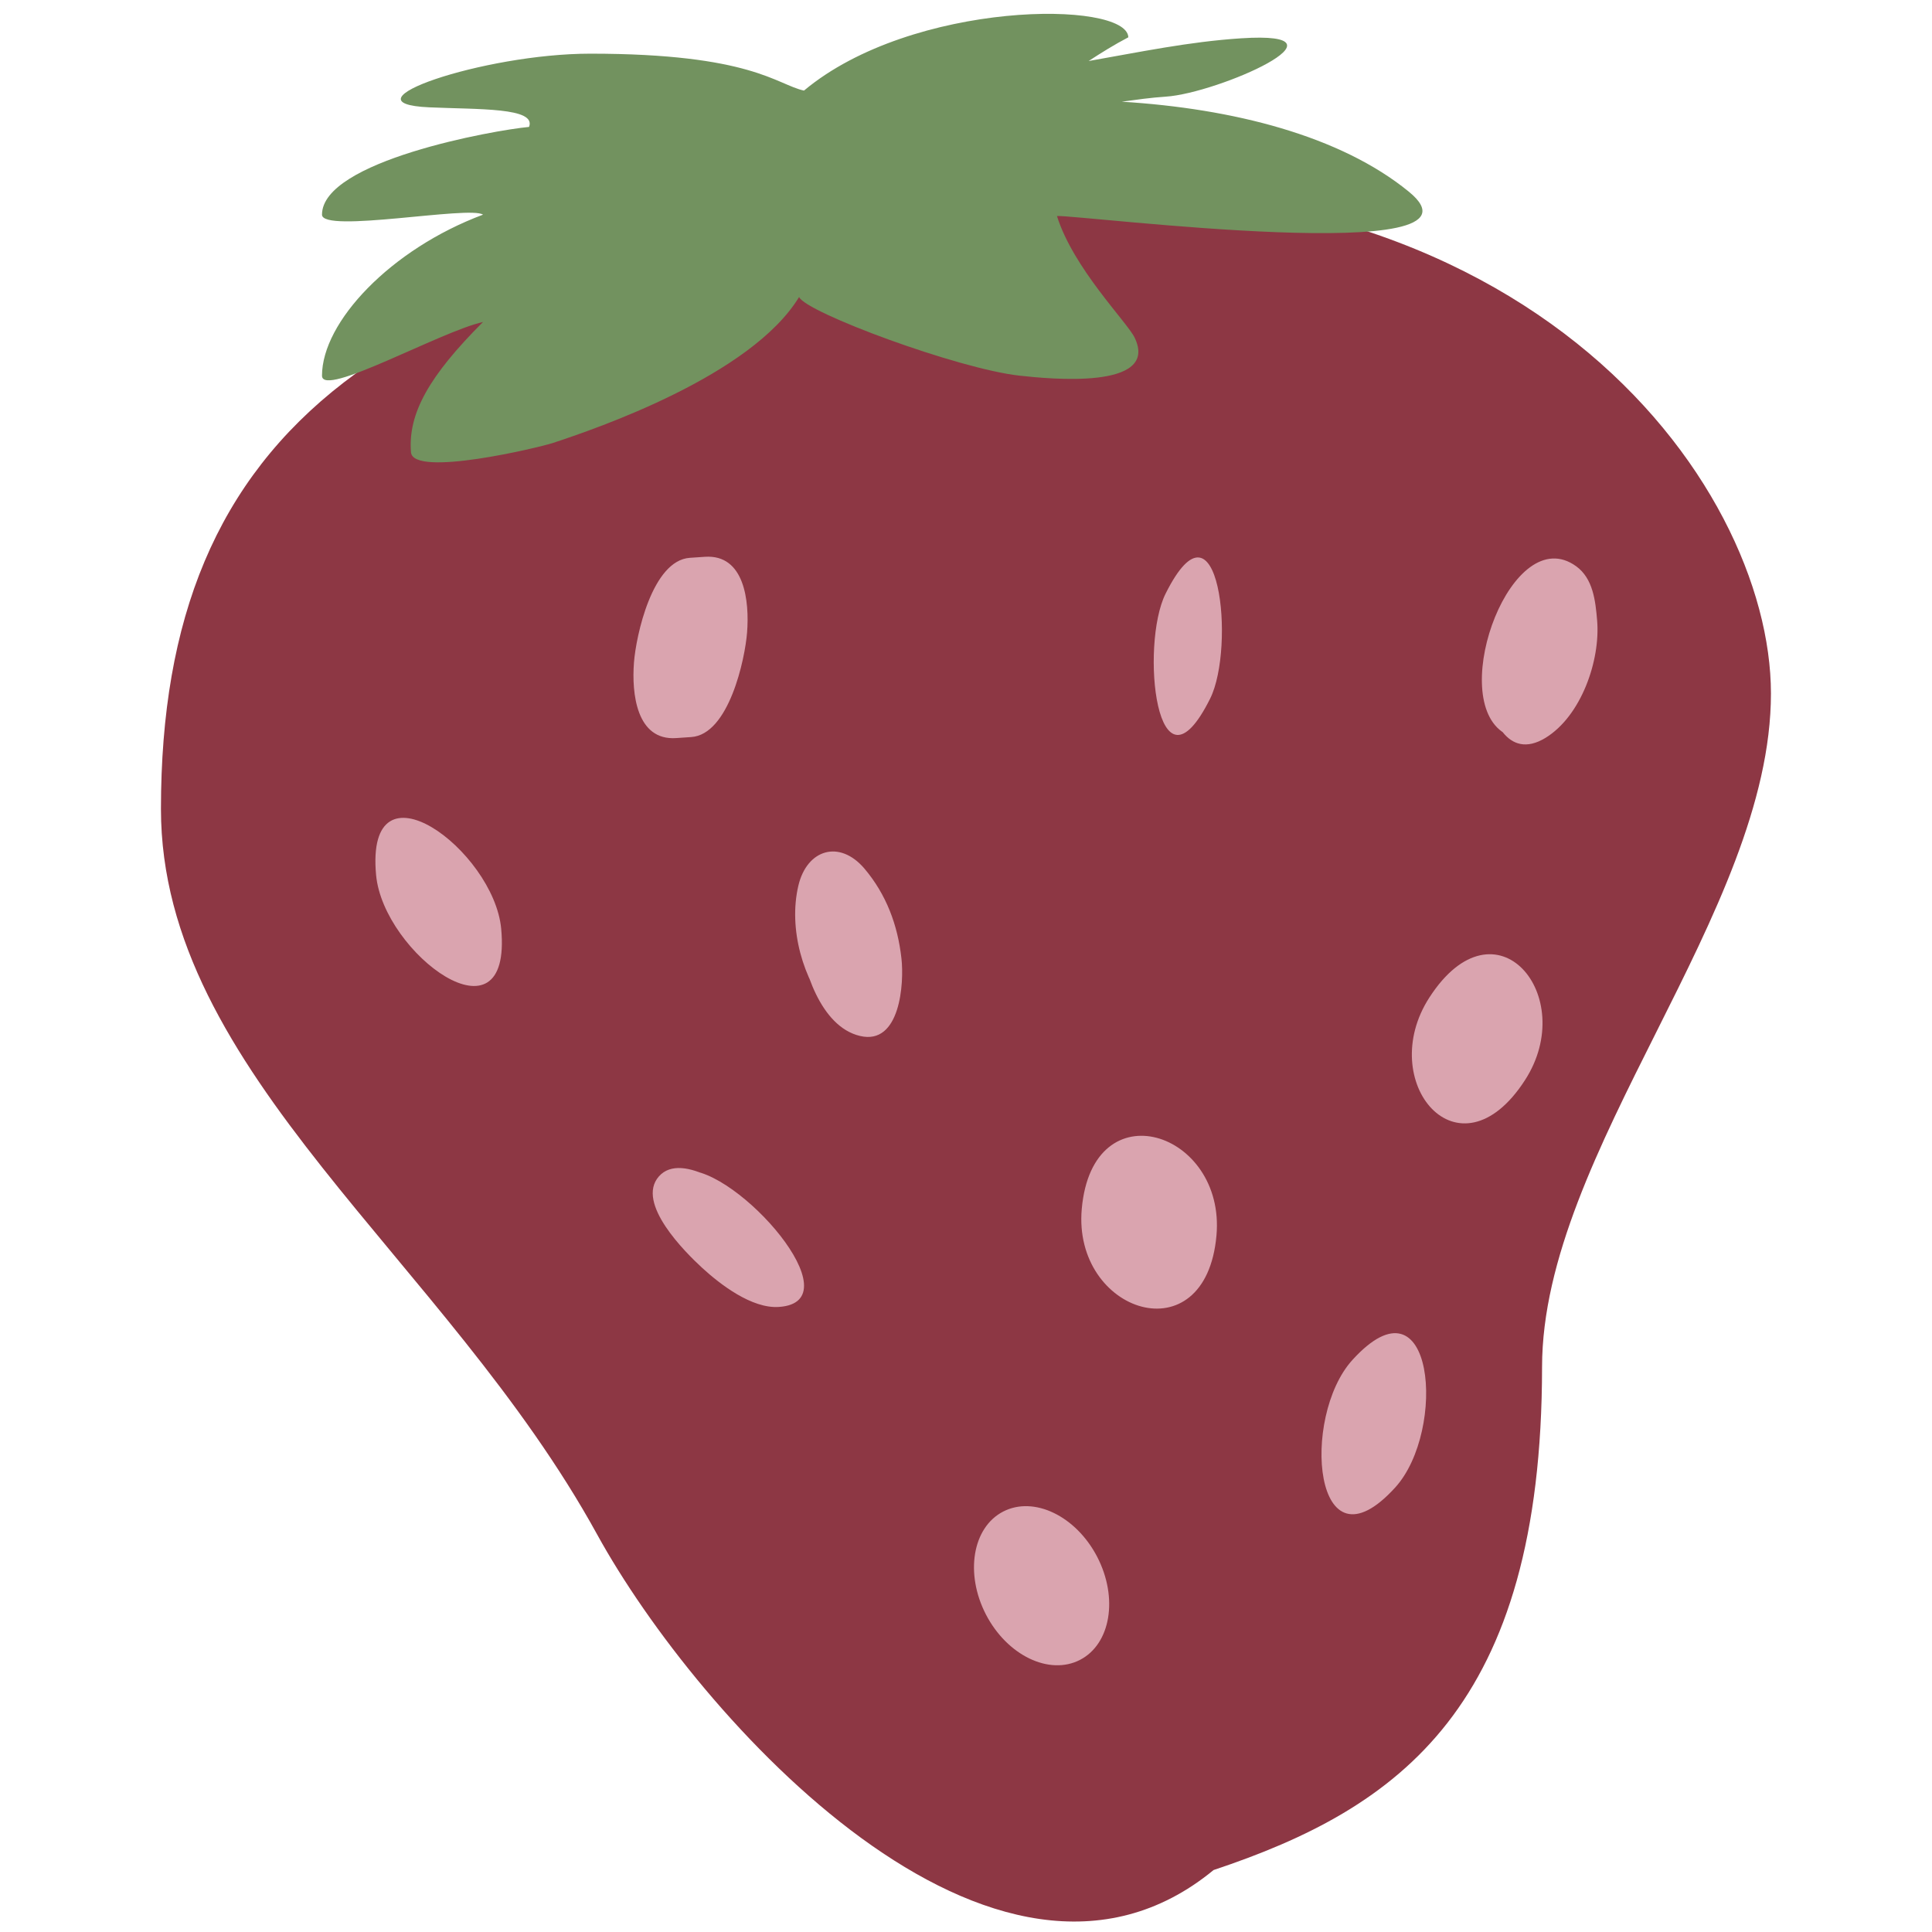 <svg viewBox="0 0 36 36" xmlns="http://www.w3.org/2000/svg"><path fill="#8d3744" d="M22.614 34.845c3.462-1.154 6.117-3.034 6.12-9.373C28.736 21.461 33 17 32.999 12.921 32.998 9 28.384 2.537 17.899 3.635 7.122 4.764 3 8 2.999 15.073c0 4.927 5.304 8.381 8.127 13.518C13 32 18.551 38.187 22.614 34.845z" /><path fill="#72925f" d="M26.252 3.572c-1.278-1.044-3.28-1.55-5.35-1.677.273-.037.542-.076.82-.094.973-.063 3.614-1.232 1.4-1.087-.969.063-1.901.259-2.837.423.237-.154.479-.306.74-.442C21 0 17 0 14.981 1.688 14.469 1.576 14 1 11 1c-2 0-4.685.926-3 1 .917.041 2 0 1.858.365C9.203 2.425 6 3 6 4c0 .353 2.76-.173 3 0-1.722.644-3 2-3 3 0 .423 2.211-.825 3-1-1 1-1.4 1.701-1.342 2.427.038.475 2.388-.09 2.632-.169.822-.27 3.71-1.258 4.6-2.724.117.285 2.963 1.341 4.11 1.466.529.058 2.62.274 2.141-.711C21 6 20 5 19.695 4.025c.446-.019 8.305.975 6.557-.453z" /><path fill="#daa4af" d="M9.339 17.306c-.136-1.46-2.54-3.252-2.331-1 .136 1.46 2.54 3.252 2.331 1zm7.458.553c-.069-.622-.282-1.191-.687-1.671-.466-.55-1.075-.362-1.234.316-.187.799.082 1.752.606 2.372l.041.048c-.213-.525-.427-1.05-.642-1.574l.006.047c.071.64.397 1.73 1.136 1.906.754.182.826-.988.774-1.444zm5.752-4.841c.476-.955.17-3.962-.831-1.954-.476.954-.171 3.962.831 1.954zm7.211-1.457c-.03-.357-.073-.78-.391-1.01-1.189-.858-2.381 2.359-1.385 3.08.02.012.036.025.055.039l-.331-.919c0 .018.001.035.003.052.049.564.376 1.377 1.084.948.667-.406 1.028-1.444.965-2.19zm-1.345 8.567c1.016-1.569-.545-3.451-1.78-1.542-1.016 1.568.546 3.45 1.78 1.542zm-5.748 2.894c.173-1.938-2.309-2.752-2.51-.496-.173 1.938 2.309 2.752 2.51.496zm-9.896-1.212l-.049.004 1.362.715c-.006-.004-.011-.011-.018-.017-.306-.28-1.353-1.083-1.788-.592-.44.497.498 1.421.804 1.703.342.314.928.763 1.429.73 1.437-.093-.783-2.605-1.74-2.543zm13.227 5.907c.969-1.066.725-4.05-.798-2.376-.969 1.066-.724 4.05.798 2.376zM12.599 13.753c.093-.005.187-.012.28-.019.703-.046 1.004-1.454 1.042-1.952.044-.571-.043-1.456-.785-1.407l-.281.019c-.702.047-1.004 1.454-1.042 1.952-.044.571.044 1.457.786 1.407zm7.846 15.257c.395.764.252 1.623-.32 1.919s-1.357-.081-1.753-.844c-.395-.764-.252-1.623.32-1.919.573-.296 1.357.081 1.753.844z" /></svg>
